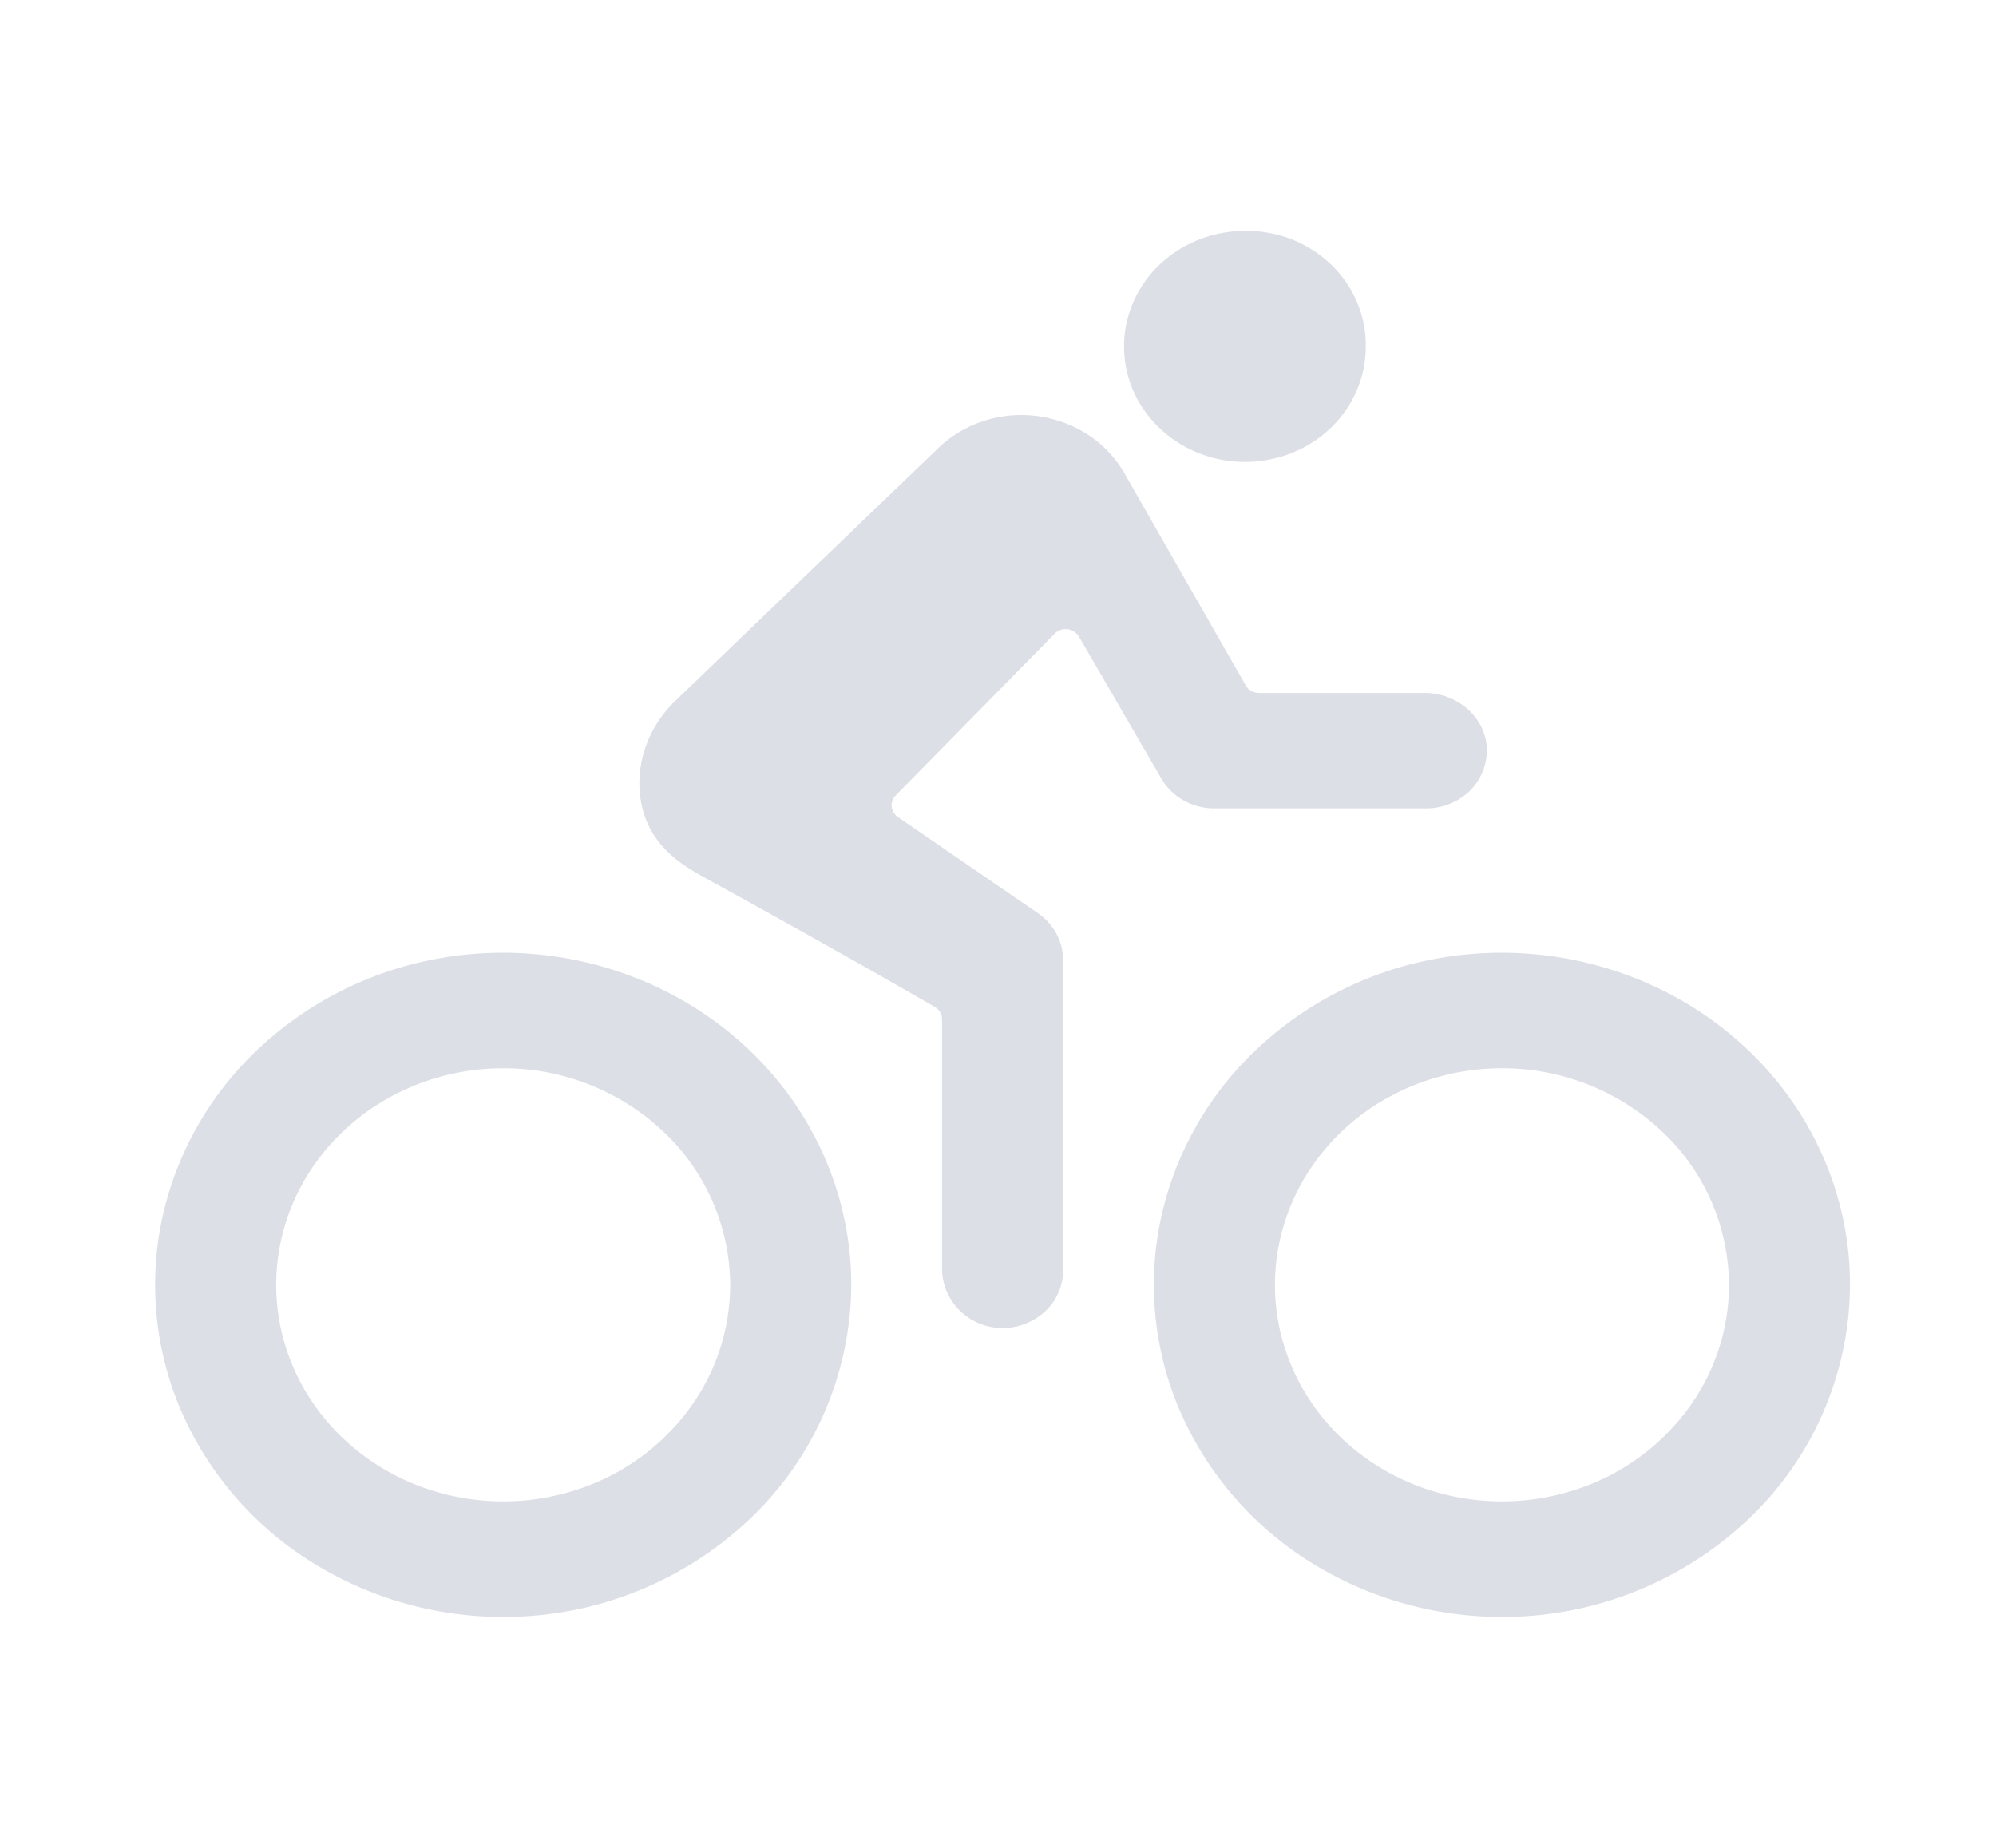 <svg xmlns="http://www.w3.org/2000/svg" width="27" height="25" fill="none"><path fill="#1D2E5B" d="M20.317 21.875a4.871 4.871 0 0 1-2.616-.757 4.545 4.545 0 0 1-1.734-2.016 4.3 4.3 0 0 1-.268-2.596 4.431 4.431 0 0 1 1.289-2.3 4.782 4.782 0 0 1 2.41-1.23 4.92 4.92 0 0 1 2.72.257c.861.34 1.596.915 2.114 1.654.517.739.793 1.607.793 2.496a4.395 4.395 0 0 1-1.38 3.175 4.83 4.83 0 0 1-3.328 1.317Zm0-7.422c-.607 0-1.2.172-1.706.494-.505.322-.898.78-1.13 1.315a2.805 2.805 0 0 0-.176 1.692c.119.569.411 1.09.84 1.5.43.41.977.69 1.573.802a3.209 3.209 0 0 0 1.774-.166 3.044 3.044 0 0 0 1.378-1.08 2.835 2.835 0 0 0 .518-1.627 2.867 2.867 0 0 0-.9-2.07 3.15 3.15 0 0 0-2.171-.86ZM6.807 21.875a4.87 4.87 0 0 1-2.616-.757 4.545 4.545 0 0 1-1.734-2.016 4.301 4.301 0 0 1-.268-2.596 4.432 4.432 0 0 1 1.289-2.3 4.783 4.783 0 0 1 2.41-1.23 4.92 4.92 0 0 1 2.72.257c.86.34 1.596.915 2.114 1.654.517.739.793 1.607.793 2.496a4.395 4.395 0 0 1-1.38 3.175 4.83 4.83 0 0 1-3.328 1.317Zm0-7.422c-.608 0-1.201.172-1.706.494-.505.322-.899.78-1.131 1.315a2.805 2.805 0 0 0-.175 1.692c.119.569.411 1.09.84 1.5.43.41.977.69 1.573.802a3.209 3.209 0 0 0 1.774-.166 3.044 3.044 0 0 0 1.378-1.08 2.835 2.835 0 0 0 .517-1.627 2.867 2.867 0 0 0-.9-2.07 3.15 3.15 0 0 0-2.17-.86ZM16.837 6.25c.216 0 .43-.04.629-.118.2-.078.38-.194.533-.34.152-.145.272-.319.354-.51.082-.19.123-.394.122-.6a1.478 1.478 0 0 0-.12-.597c-.08-.19-.2-.362-.351-.507a1.621 1.621 0 0 0-.53-.338 1.682 1.682 0 0 0-.627-.115c-.215 0-.428.04-.627.117-.199.078-.38.193-.532.337a1.56 1.56 0 0 0-.357.506 1.502 1.502 0 0 0-.004 1.196c.082.19.202.362.354.508.151.146.331.261.53.34.198.08.411.12.626.121Z" opacity=".15"/><path fill="#1D2E5B" d="M19.27 9.375h-2.239a.212.212 0 0 1-.104-.027.2.2 0 0 1-.076-.075l-1.624-2.84a1.535 1.535 0 0 0-.481-.532 1.66 1.66 0 0 0-1.416-.212 1.602 1.602 0 0 0-.63.366L9.125 9.492c-.3.293-.471.684-.476 1.094 0 .85.645 1.152.947 1.323 1.458.802 2.485 1.388 3.049 1.714.03.018.054.042.072.071.017.03.026.062.026.096v3.375c0 .42.339.78.78.802a.856.856 0 0 0 .603-.215.752.752 0 0 0 .254-.565v-4.199a.751.751 0 0 0-.09-.356.792.792 0 0 0-.25-.278l-1.894-1.3a.199.199 0 0 1-.084-.14.188.188 0 0 1 .055-.153l2.149-2.187a.205.205 0 0 1 .175-.06.21.21 0 0 1 .089.032.2.2 0 0 1 .065.067l1.116 1.923a.8.8 0 0 0 .301.294c.126.07.27.108.416.107h2.866a.851.851 0 0 0 .593-.241.776.776 0 0 0 .225-.577c-.021-.42-.4-.744-.842-.744Z" opacity=".15"/></svg>
